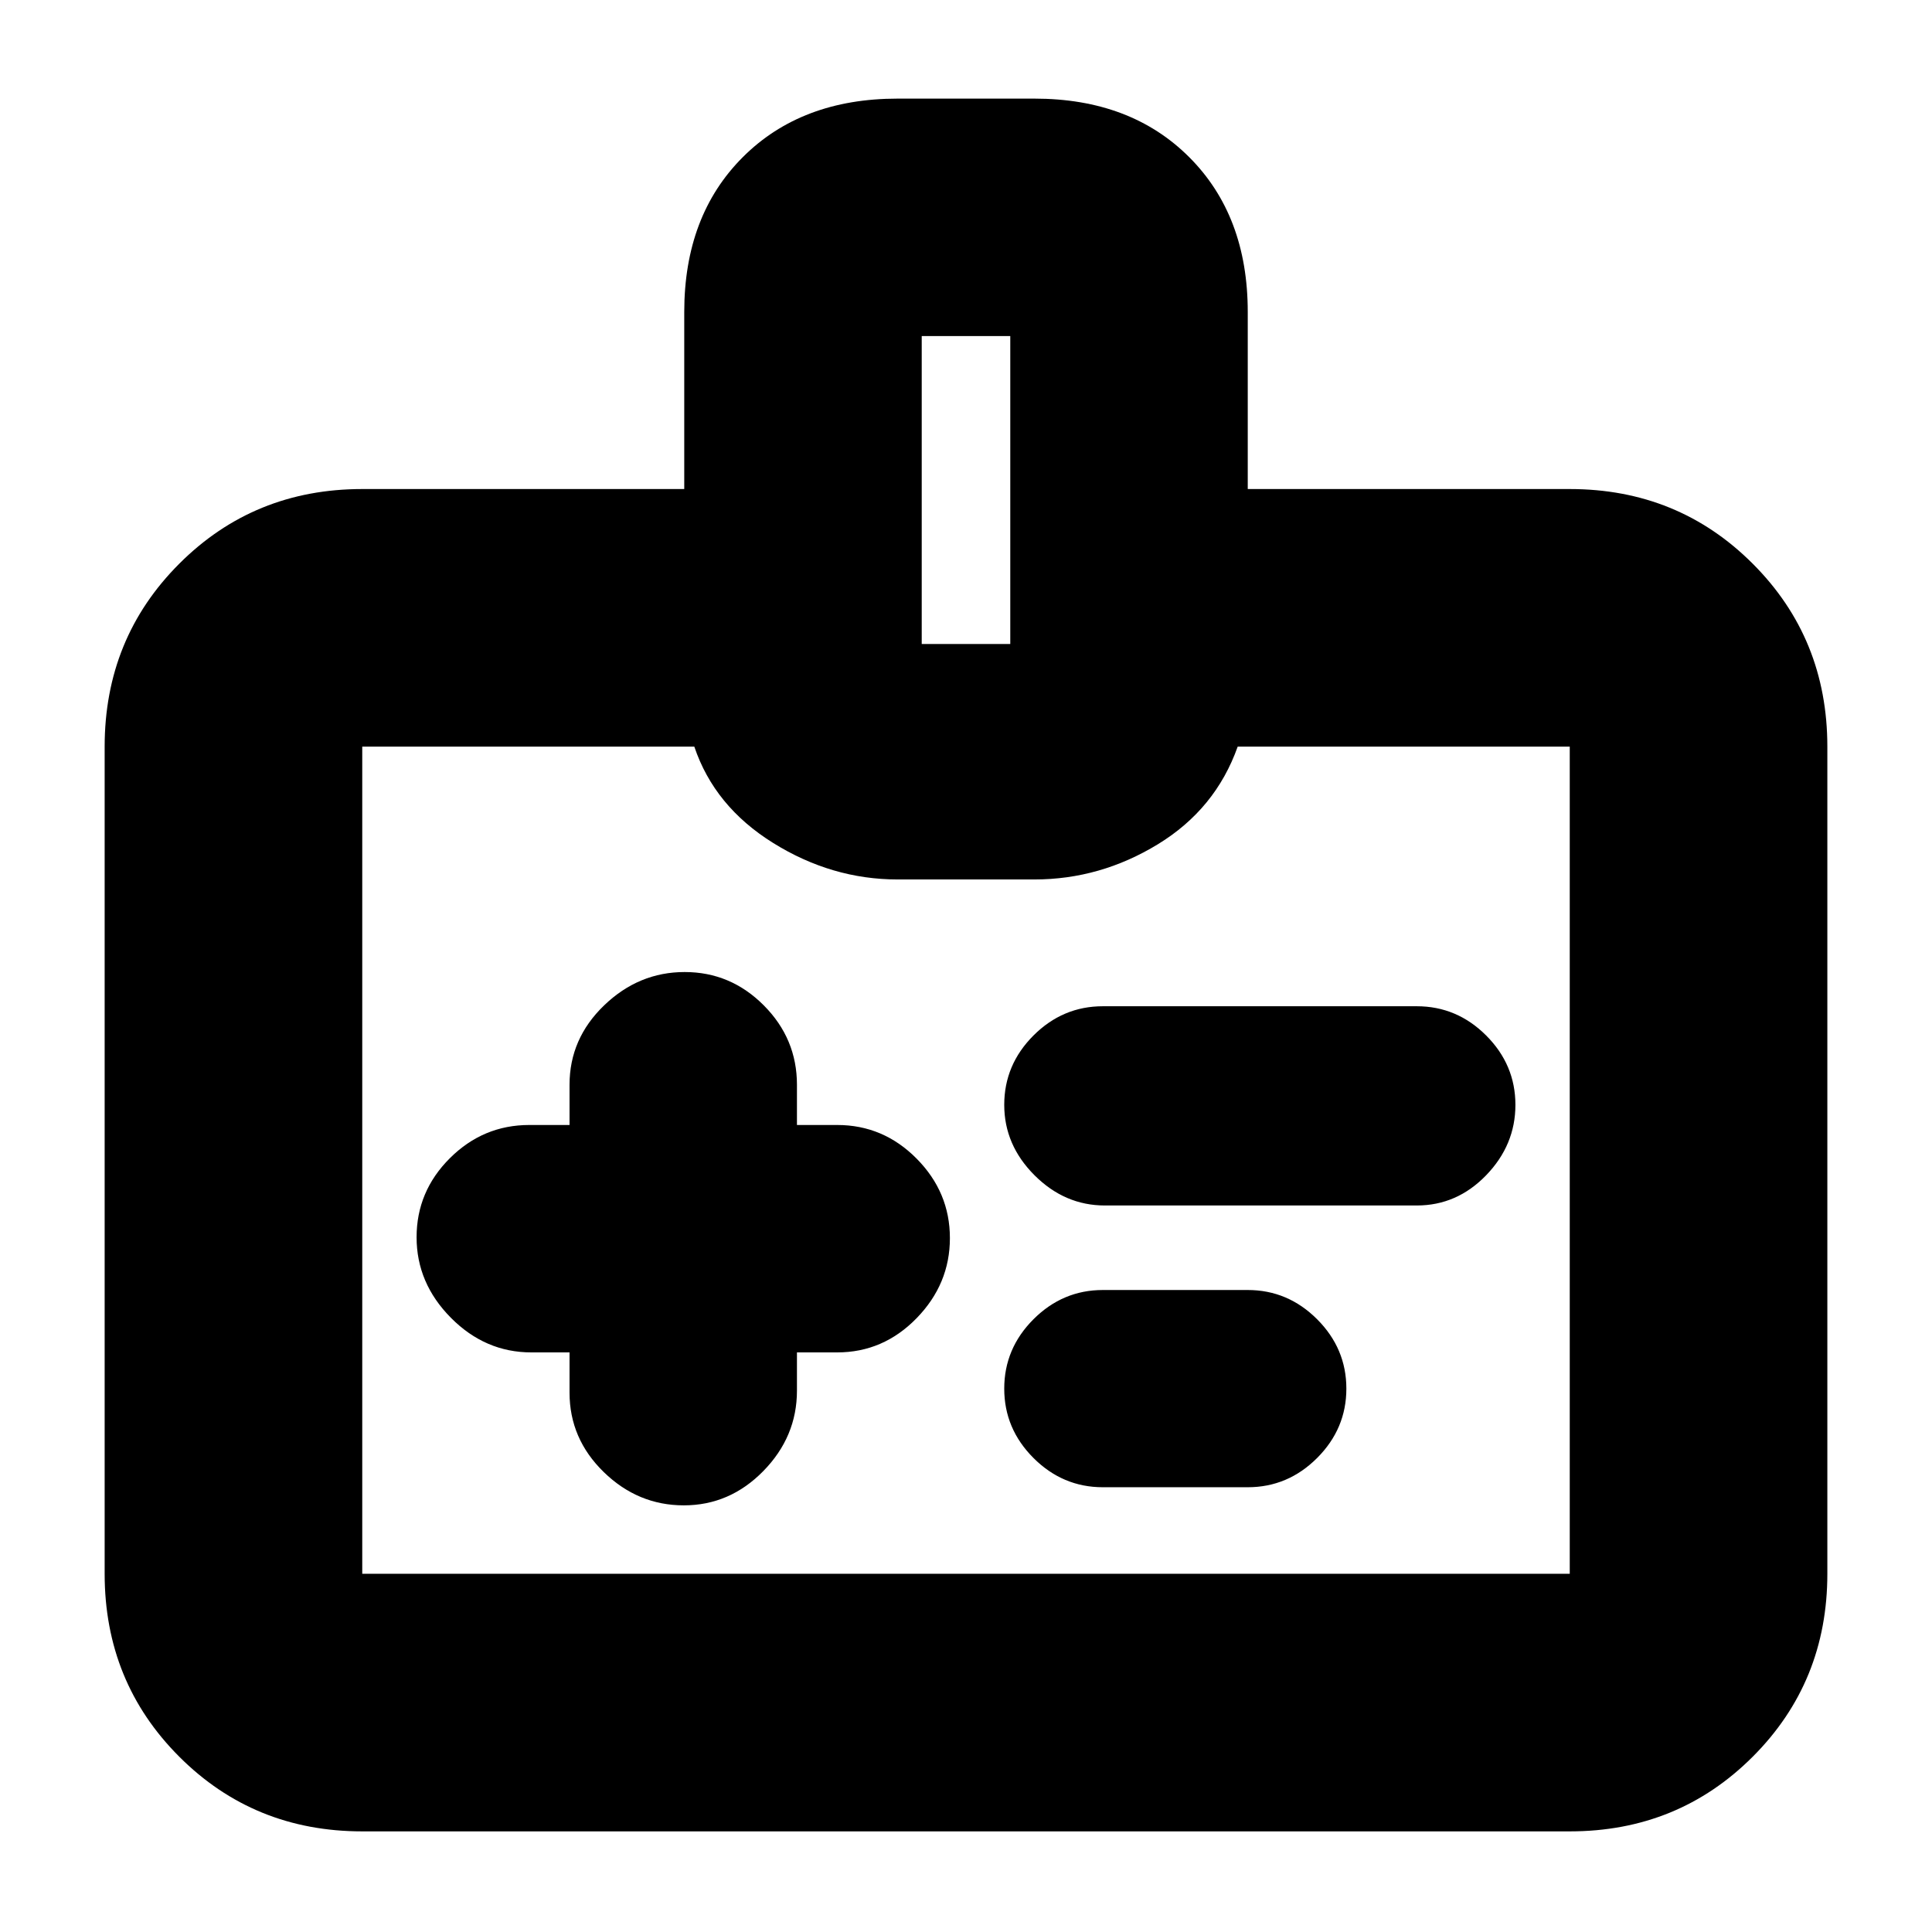<svg xmlns="http://www.w3.org/2000/svg" height="20" viewBox="0 -960 960 960" width="20"><path d="M283-288v20q0 22.9 16.99 39.45Q316.98-212 339.79-212t39.51-17.05Q396-246.1 396-269v-19h20q22.9 0 39.45-16.99Q472-321.98 472-344.79t-16.55-39.51Q438.9-401 416-401h-20v-20q0-22.9-16.49-39.45Q363.02-477 340.21-477t-40.01 16.55Q283-443.9 283-421v20h-20q-22.9 0-39.45 16.49Q207-368.02 207-345.21t17.05 40.01Q241.1-288 264-288h19Zm266-73h155q19.93 0 34.47-15.03Q753-391.07 753-411t-14.53-34.47Q723.93-460 704-460H548q-19.93 0-34.47 14.53Q499-430.93 499-411t15.03 34.97Q529.07-361 549-361Zm-1 140h72q19.93 0 34.47-14.53Q669-250.07 669-270t-14.53-34.47Q639.93-319 620-319h-72q-19.93 0-34.47 14.53Q499-289.93 499-270t14.53 34.47Q528.07-221 548-221ZM180-50q-53.82 0-90.91-37.09Q52-124.18 52-178v-411q0-53.83 37.09-90.91Q126.18-717 180-717h160v-88q0-47.83 29.09-76.91Q398.17-911 446-911h68q47.83 0 76.91 29.09Q620-852.83 620-805v88h160q53.83 0 90.91 37.09Q908-642.83 908-589v411q0 53.82-37.09 90.91Q833.83-50 780-50H180Zm0-128h600v-411H615q-11 31-39.65 48.5T514-523h-68q-32.7 0-61.85-18.15T345-589H180v411Zm278-462h44v-153h-44v153Zm22 256Z"/></svg>